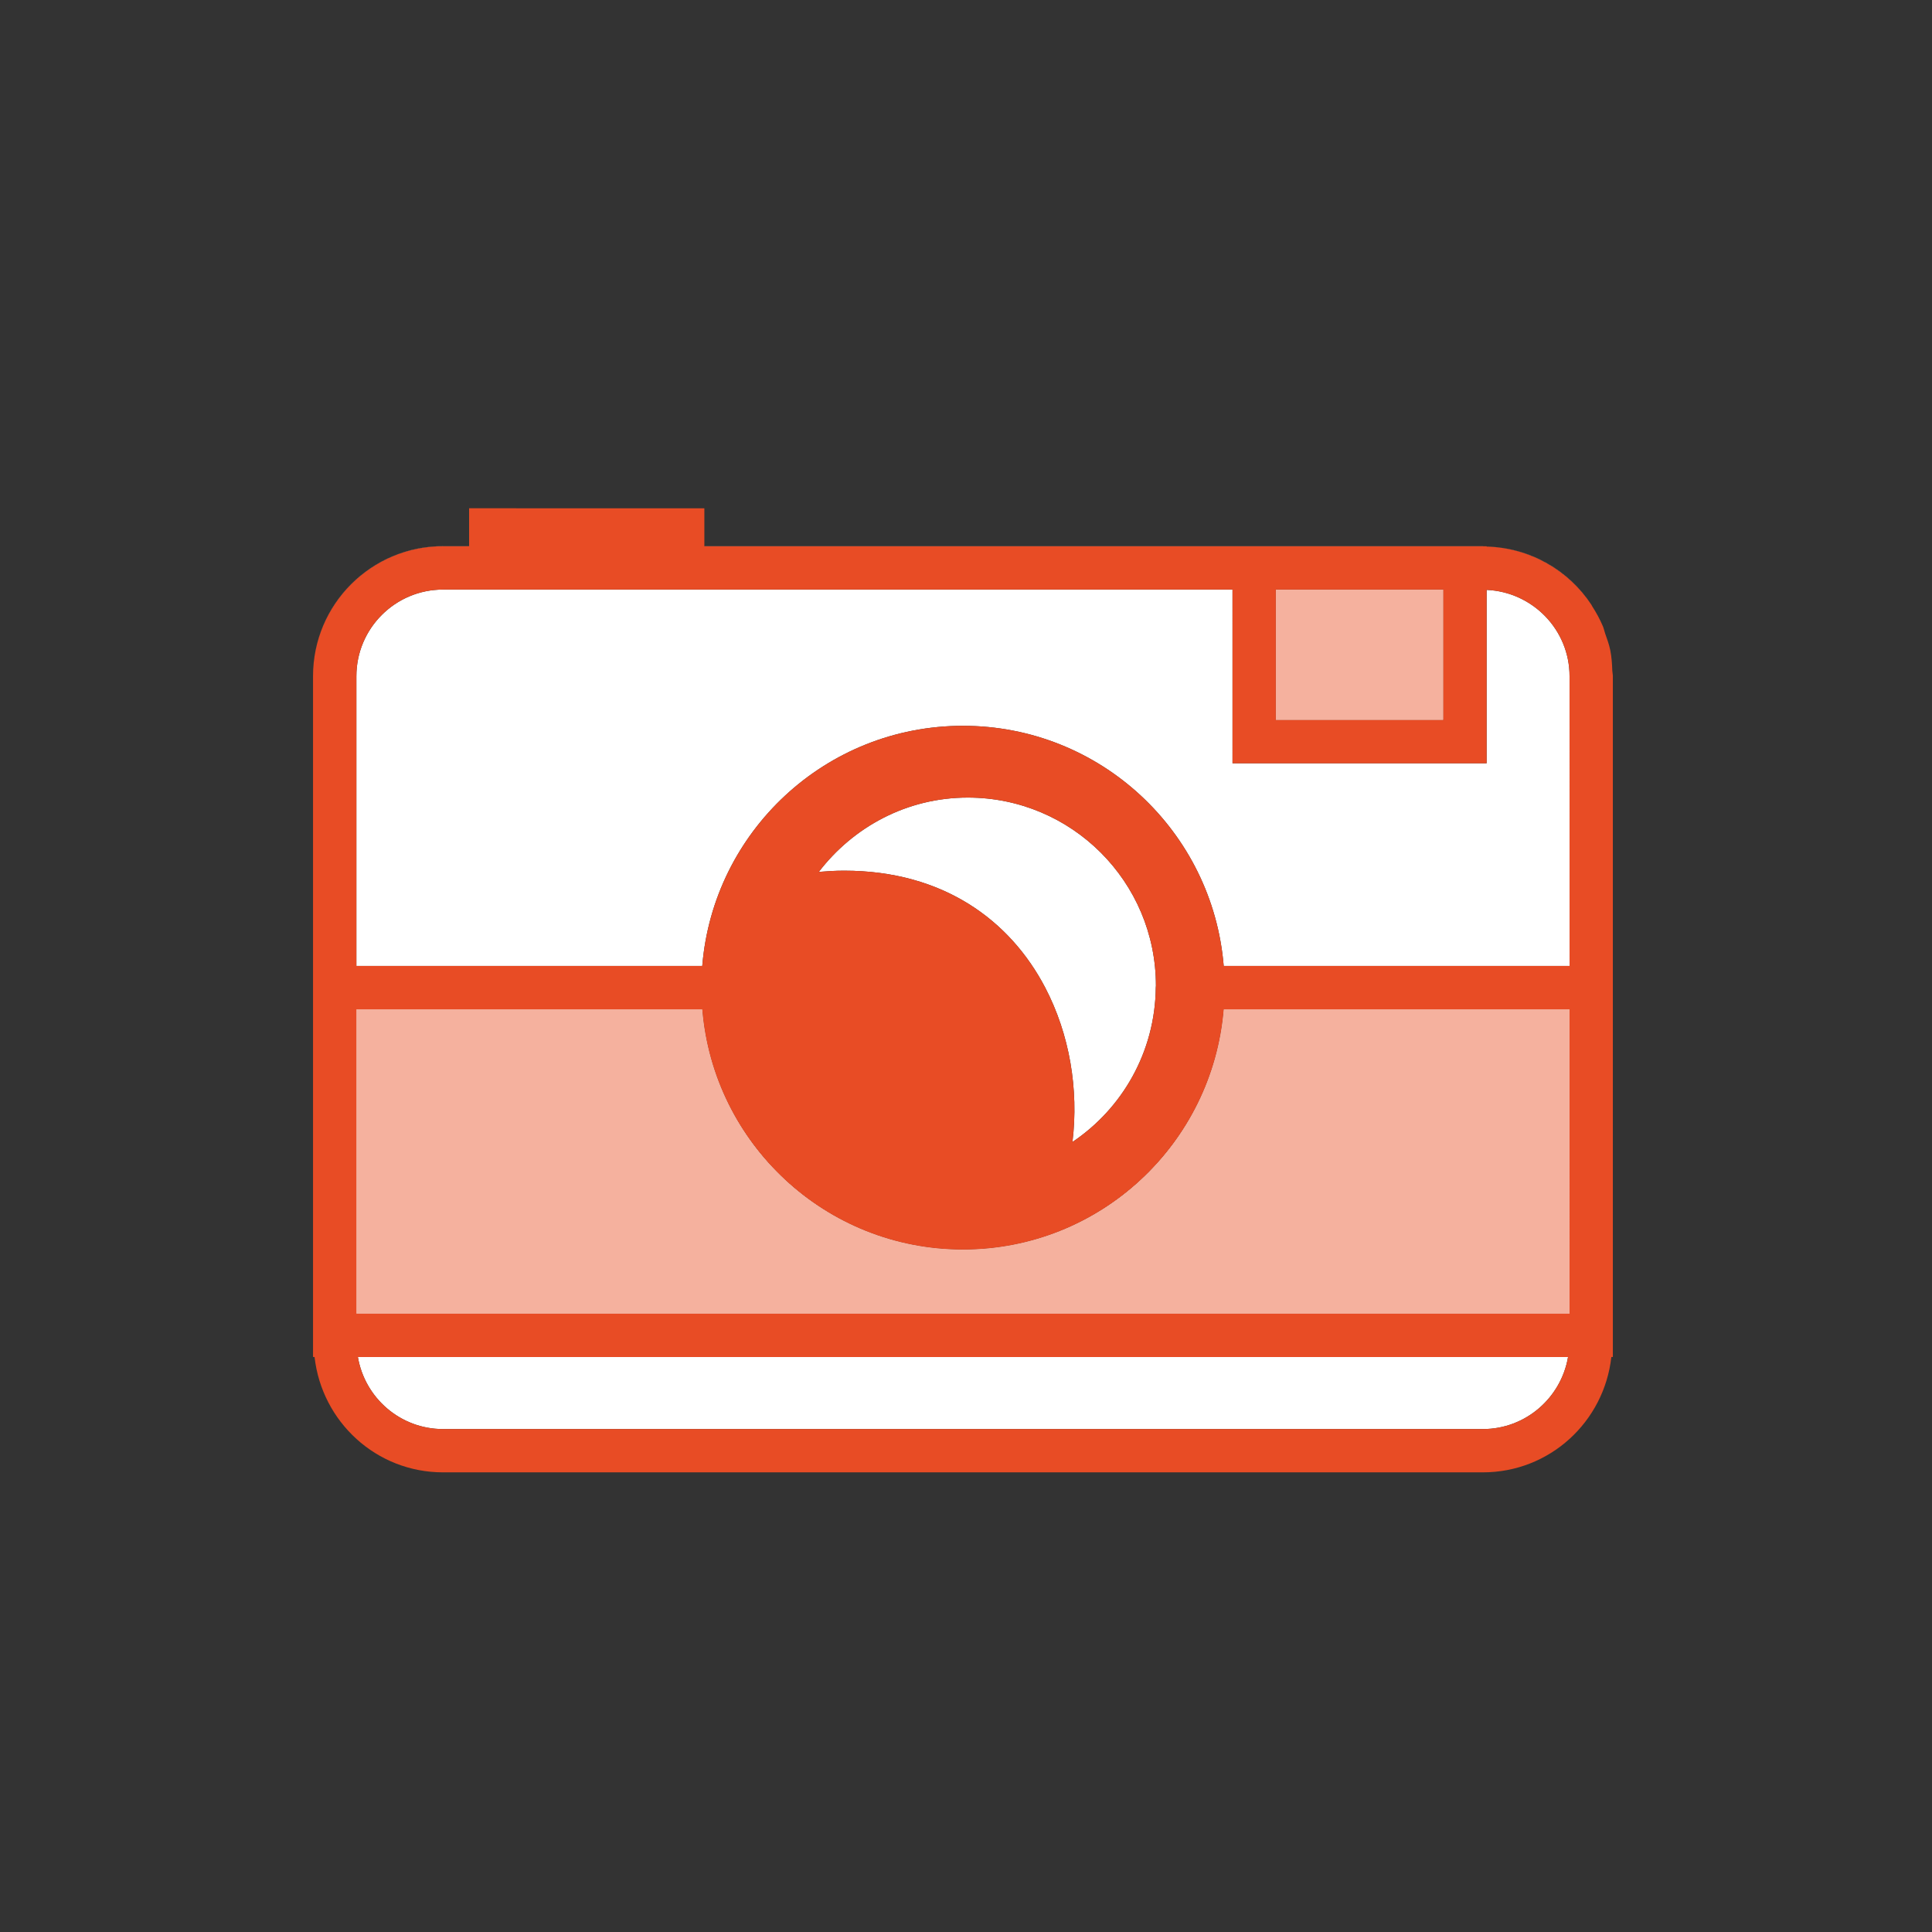 <?xml version="1.0" encoding="utf-8"?>
<!-- Generator: Adobe Illustrator 15.0.2, SVG Export Plug-In . SVG Version: 6.00 Build 0)  -->
<!DOCTYPE svg PUBLIC "-//W3C//DTD SVG 1.1//EN" "http://www.w3.org/Graphics/SVG/1.1/DTD/svg11.dtd">
<svg version="1.1" id="Ebene_1" xmlns="http://www.w3.org/2000/svg" xmlns:xlink="http://www.w3.org/1999/xlink" x="0px" y="0px"
	 width="125px" height="125px" viewBox="0 0 125 125" enable-background="new 0 0 125 125" xml:space="preserve">
<rect x="0" y="0" width="125" height="125" fill="#333333" stroke="none"/>
<path fill="#FFFFFF" d="M28.664,35.341h1.687v-0.004h-1.687c-4.644,0-8.411,3.766-8.411,8.409v0.006
	C20.253,39.109,24.021,35.341,28.664,35.341z"/>
<path fill="#FFFFFF" d="M95.941,35.341H96c-0.021,0-0.037-0.004-0.059-0.004h-50.37v0.004h34.171H95.941z"/>
<path fill="#FFFFFF" d="M104.352,43.746c0-0.117-0.028-0.228-0.035-0.344c0.007,0.12,0.035,0.23,0.035,0.35V43.746z"/>
<path fill="#FFFFFF" d="M102.962,39.125c-1.461-2.214-3.94-3.682-6.778-3.764v0.002C99.016,35.446,101.499,36.918,102.962,39.125z"
	/>
<rect x="82.545" y="38.145" fill="#FFFFFF" width="10.835" height="8.437"/>
<path fill="#FFFFFF" d="M45.436,65.303H23.058v19.692h78.492V65.303H79.174c-0.714,8.699-7.988,15.543-16.87,15.543
	S46.146,74.002,45.436,65.303z"/>
<path fill="#FFFFFF" d="M28.664,92.46h67.277c2.767,0,5.059-2.022,5.511-4.661H23.155C23.605,90.438,25.894,92.46,28.664,92.46z"/>
<path fill="#FFFFFF" d="M79.743,38.145H28.664c-3.093,0-5.606,2.513-5.606,5.606v18.745h22.378
	c0.711-8.699,7.988-15.537,16.868-15.537c8.881,0,16.156,6.838,16.87,15.537h22.376V43.751c0-3.011-2.394-5.453-5.366-5.585v11.219
	H79.744L79.743,38.145L79.743,38.145z"/>
<path fill="#FFFFFF" d="M74.779,63.902c0-0.049,0.009-0.086,0.009-0.127c0-6.725-5.448-12.172-12.173-12.172
	c-3.941,0-7.413,1.904-9.637,4.807c0.532-0.044,1.073-0.078,1.638-0.078c6.417,0,10.739,3.219,13.011,7.57
	c1.574,3.015,2.175,6.565,1.762,9.982C72.607,71.725,74.734,68.062,74.779,63.902z"/>
<rect x="82.545" y="38.145" fill="#F5B19E" width="10.835" height="8.437"/>
<path fill="#F5B19E" d="M101.55,65.303H79.174c-0.714,8.699-7.988,15.543-16.87,15.543c-8.88,0-16.157-6.844-16.868-15.543H23.058
	v19.692h78.492V65.303L101.55,65.303z"/>
<path fill="#E84C25" d="M104.186,42.077c-0.076-0.379-0.207-0.734-0.334-1.093c-0.051-0.151-0.082-0.312-0.142-0.456
	c-0.192-0.457-0.431-0.891-0.694-1.301c-0.019-0.033-0.033-0.071-0.054-0.101c-1.463-2.207-3.946-3.679-6.778-3.762v-0.002v-0.02H96
	h-0.059H79.743H45.572v-0.004v-2.453H30.351v2.453v0.004h-1.687c-4.644,0-8.411,3.768-8.411,8.41v41.244v1.402v0.455v0.945h0.099
	c0.472,4.193,3.993,7.463,8.312,7.463h67.277c4.326,0,7.844-3.27,8.313-7.463h0.097v-0.945v-0.455v-1.402V43.751
	c0-0.12-0.029-0.23-0.035-0.35C104.301,42.951,104.271,42.506,104.186,42.077z M82.545,38.145H93.38v8.437H82.545V38.145z
	 M95.941,92.46H28.664c-2.77,0-5.059-2.022-5.509-4.661h78.297C101,90.438,98.708,92.46,95.941,92.46z M101.55,84.995H23.058V65.303
	h22.378c0.711,8.699,7.988,15.543,16.868,15.543c8.881,0,16.156-6.844,16.87-15.543h22.376V84.995z M67.627,63.902
	c-2.271-4.352-6.594-7.57-13.011-7.57c-0.565,0-1.106,0.034-1.638,0.078c2.225-2.903,5.696-4.807,9.637-4.807
	c6.725,0,12.173,5.449,12.173,12.172c0,0.041-0.009,0.078-0.009,0.127c-0.045,4.16-2.172,7.82-5.391,9.982
	C69.802,70.469,69.201,66.917,67.627,63.902z M101.55,62.497H79.174c-0.714-8.699-7.988-15.537-16.87-15.537
	c-8.88,0-16.157,6.838-16.868,15.537H23.058V43.751c0-3.094,2.513-5.606,5.606-5.606h51.079v11.24h16.44V38.166
	c2.973,0.132,5.365,2.574,5.365,5.585L101.55,62.497L101.55,62.497z"/>
</svg>
